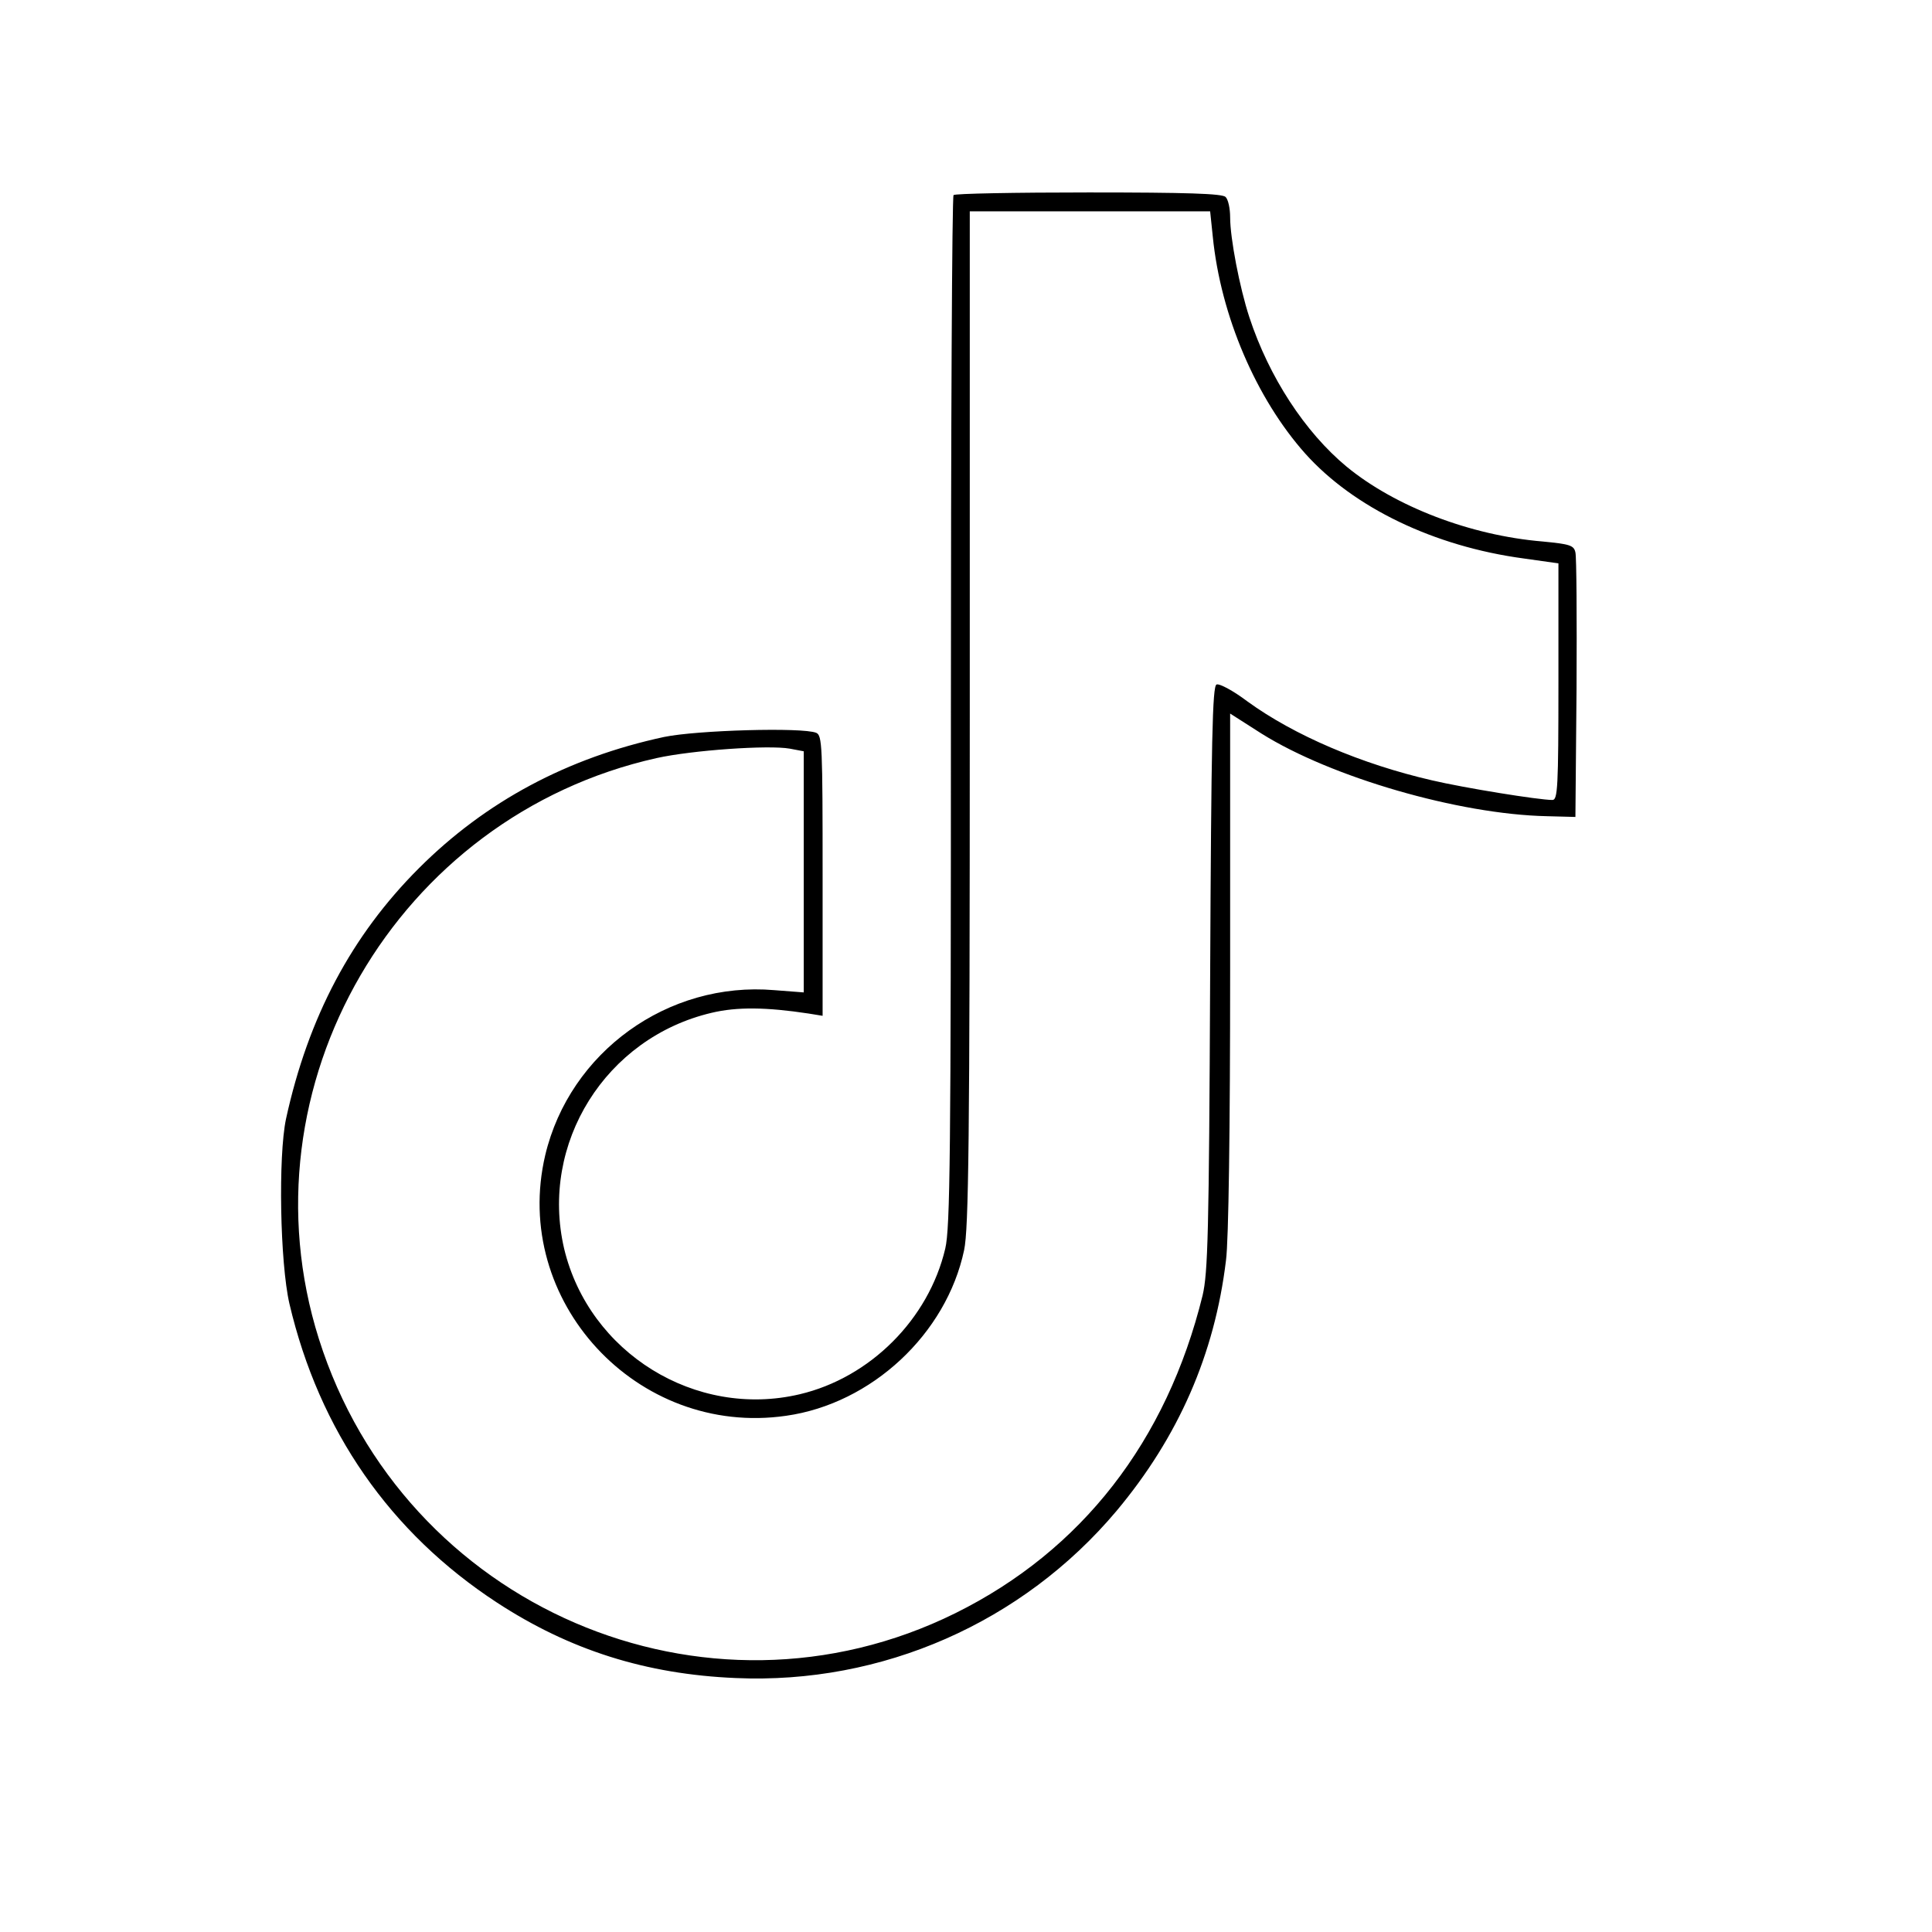 <?xml version="1.0" standalone="no"?>
<!DOCTYPE svg PUBLIC "-//W3C//DTD SVG 20010904//EN"
 "http://www.w3.org/TR/2001/REC-SVG-20010904/DTD/svg10.dtd">
<svg version="1.0" xmlns="http://www.w3.org/2000/svg"
 width="512pt" height="512pt" viewBox="0 0 512 512"
 preserveAspectRatio="xMidYMid meet">

<g transform="translate(0,512) scale(0.1,-0.1)"
fill="#000000" stroke="none">
<path d="M2527 4603 c-4 -3 -7 -619 -7 -1367 0 -1179 -2 -1370 -15 -1425 -44
-187 -199 -342 -386 -386 -276 -65 -558 110 -624 386 -65 279 110 559 391 625
67 16 145 15 257 -2 l37 -6 0 371 c0 345 -1 372 -17 379 -37 15 -316 7 -403
-11 -256 -55 -473 -171 -650 -348 -178 -178 -293 -394 -352 -664 -21 -99 -16
-381 9 -490 79 -337 267 -607 550 -792 193 -126 395 -190 633 -200 388 -17
760 147 1009 443 164 196 260 415 290 664 7 52 11 349 11 767 l0 682 83 -53
c185 -116 523 -214 756 -219 l76 -2 3 340 c1 187 0 350 -3 361 -4 19 -15 22
-87 29 -192 16 -391 93 -519 198 -111 92 -206 238 -258 396 -26 79 -51 210
-51 265 0 23 -5 47 -12 54 -9 9 -103 12 -363 12 -194 0 -355 -3 -358 -7z m687
-110 c21 -210 115 -429 245 -575 128 -143 341 -246 579 -278 l92 -13 0 -313
c0 -283 -2 -314 -16 -314 -36 0 -234 32 -319 52 -187 43 -365 119 -489 209
-37 28 -74 48 -82 45 -11 -4 -14 -144 -17 -778 -3 -679 -6 -781 -20 -841 -95
-386 -320 -676 -655 -842 -663 -328 -1463 17 -1687 727 -211 669 206 1385 895
1539 95 21 297 35 353 25 l37 -7 0 -320 0 -319 -78 6 c-282 24 -542 -164 -607
-437 -91 -386 243 -748 638 -691 227 32 425 217 472 439 12 57 15 284 15 1411
l0 1342 319 0 318 0 7 -67z"/>
</g>
</svg>
